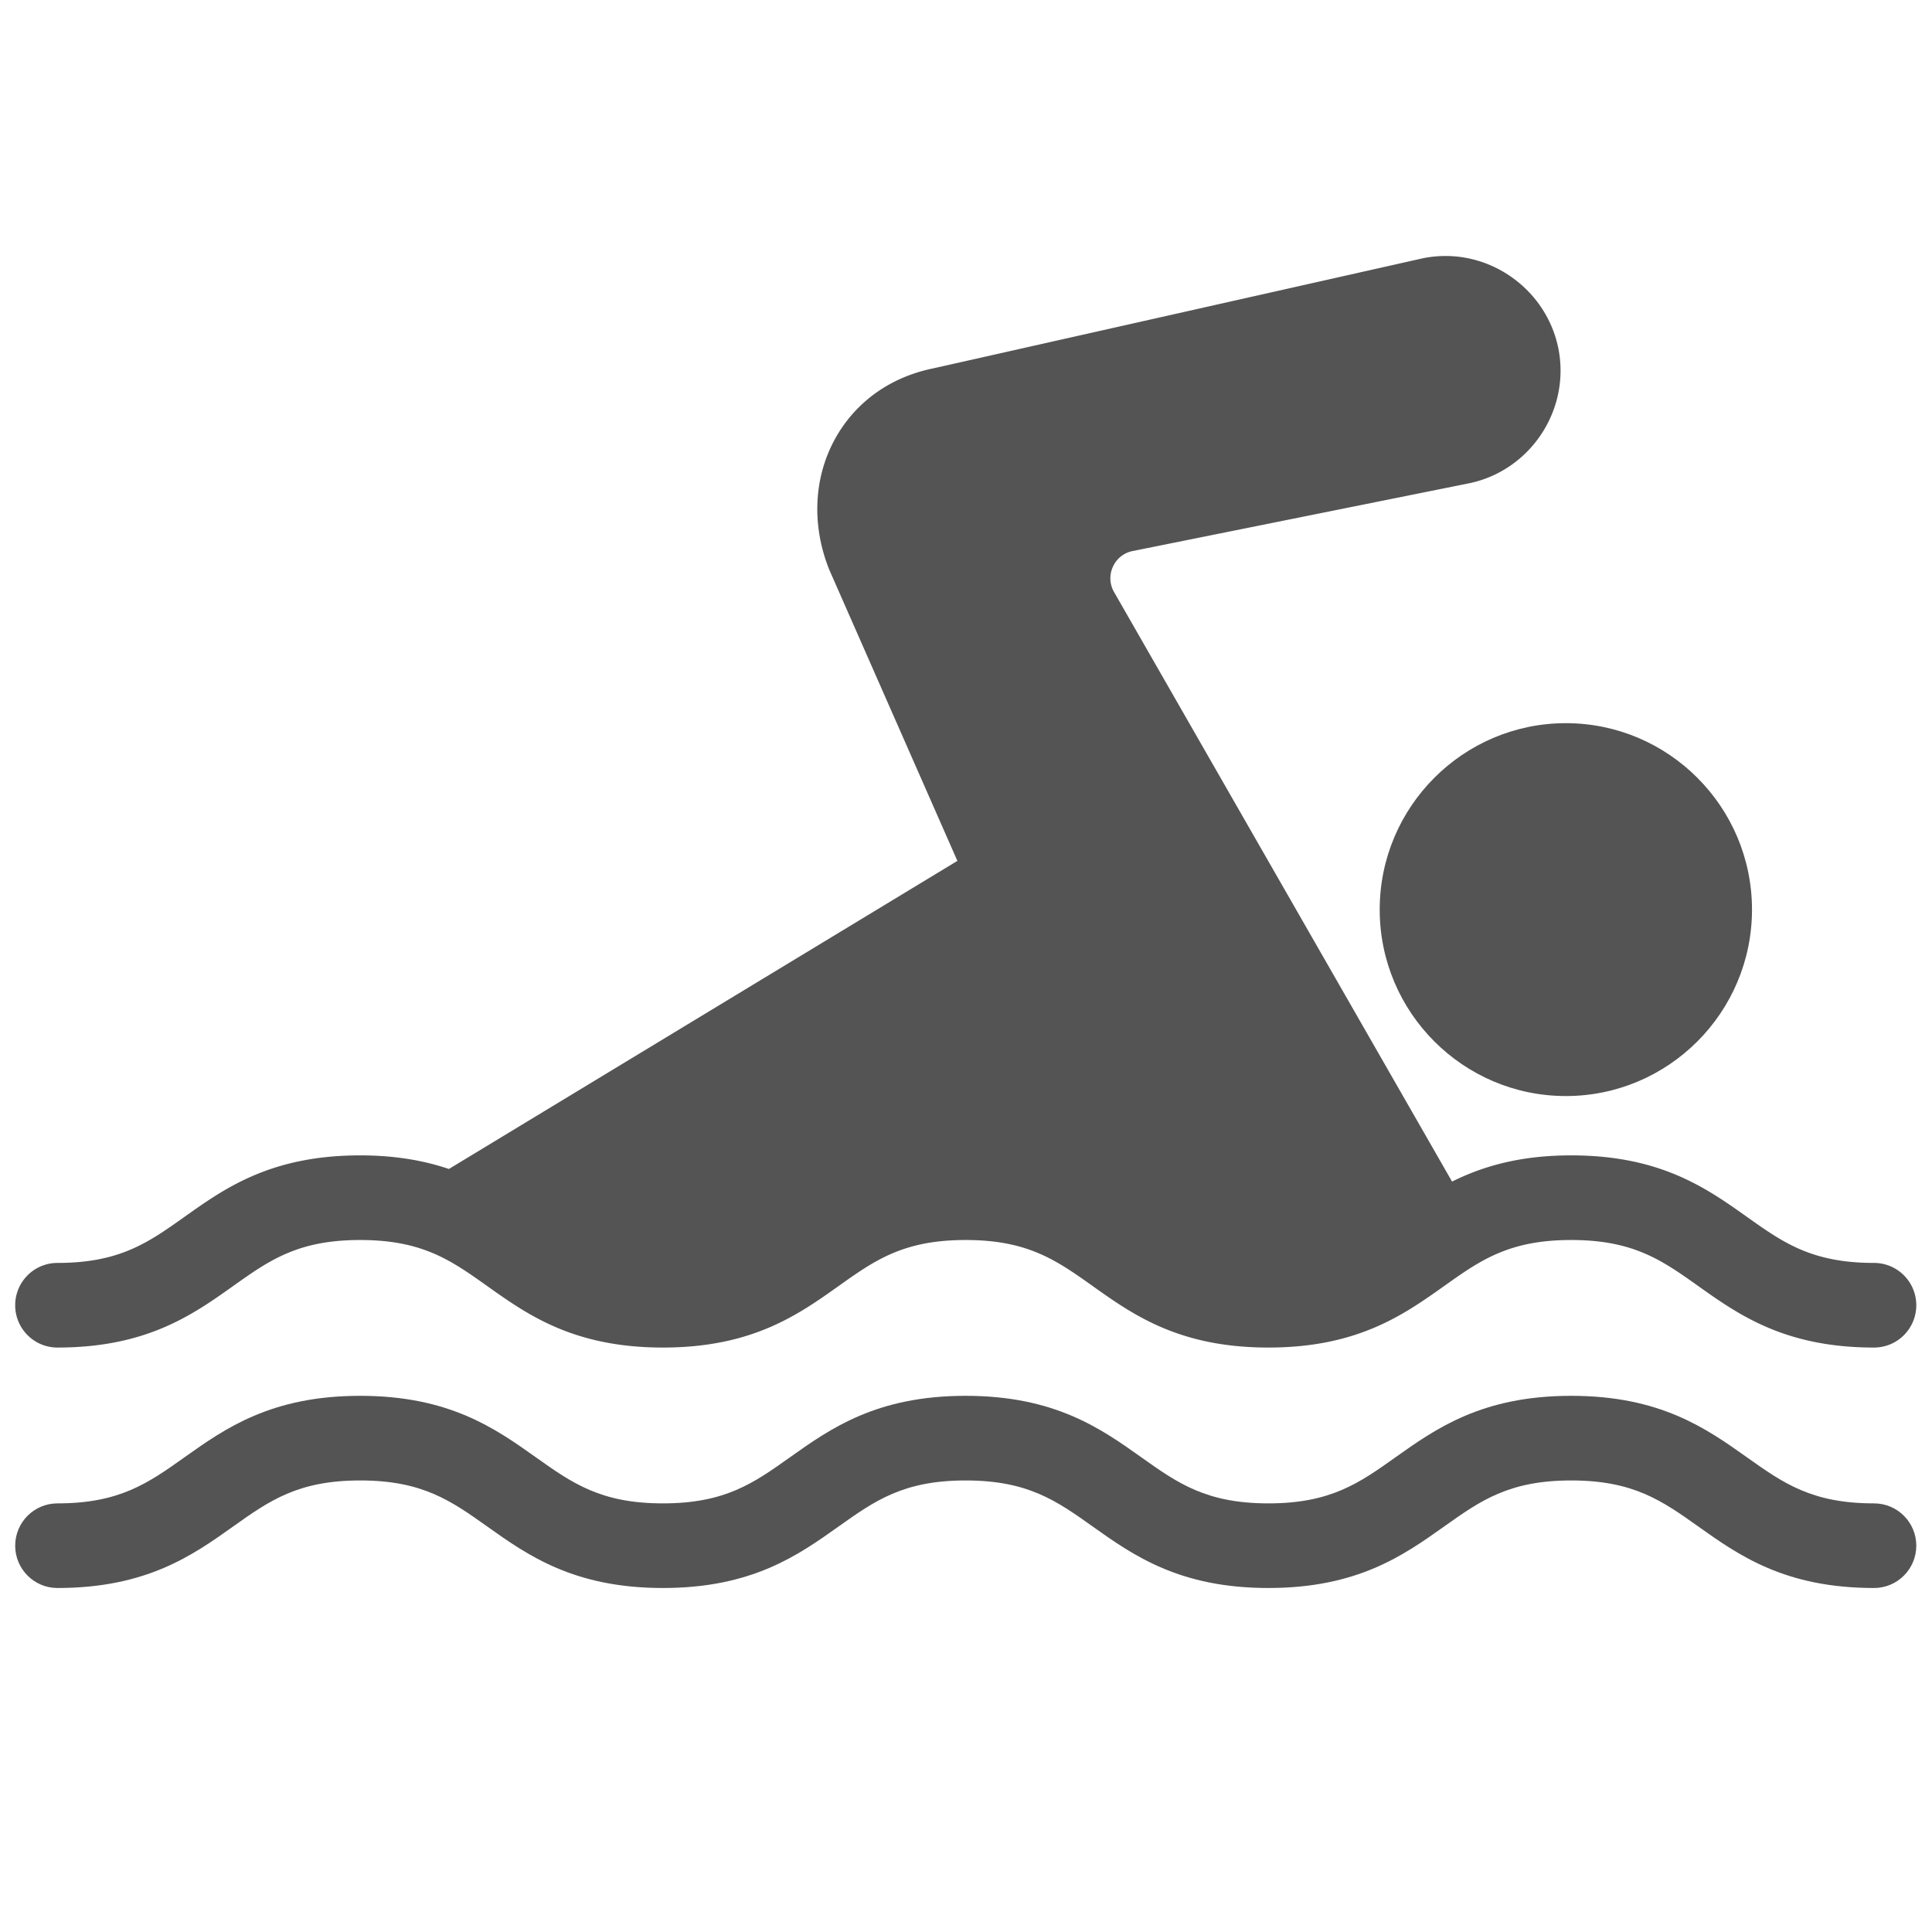 <svg xmlns="http://www.w3.org/2000/svg" width="500" viewBox="0 0 375 375" height="500" version="1.0"><defs><clipPath id="a"><path d="M2.95 49h369v213h-369Zm0 0"/></clipPath><clipPath id="b"><path d="M2.95 270h369v38.426h-369Zm0 0"/></clipPath></defs><path fill="#545454" d="M267.8 176.555c0 19.953 16.208 36.187 36.13 36.187 19.925 0 36.132-16.234 36.132-36.187 0-19.953-16.207-36.188-36.132-36.188-19.922 0-36.13 16.235-36.13 36.188Zm0 0"/><g clip-path="url(#a)"><path fill="#545454" d="M363.75 245.133c-12.082 0-17.629-3.938-24.648-8.922-7.887-5.602-16.825-11.953-34.133-11.953-10.082 0-17.278 2.18-23.125 5.086-17.125-29.86-65.676-114.551-65.676-114.551a5.351 5.351 0 0 1-.145-4.805 5.326 5.326 0 0 1 3.707-3.008l65.672-13.226c11.282-2.473 18.88-13.387 17.29-24.844-1.727-12.453-13.84-21.363-26.551-18.773l-95.036 21.37c-8.464 1.731-15.273 6.688-19.175 13.962-4.02 7.492-4.38 16.629-.965 25.125l24.863 56.504-98.691 59.797c-4.723-1.586-10.282-2.637-17.23-2.637-17.302 0-26.239 6.351-34.126 11.953-7.015 4.984-12.558 8.922-24.633 8.922-4.527 0-8.199 3.676-8.199 8.215 0 4.535 3.672 8.21 8.2 8.21 17.3 0 26.238-6.351 34.124-11.953 7.016-4.984 12.559-8.921 24.633-8.921 12.078 0 17.621 3.937 24.64 8.921 7.884 5.606 16.821 11.954 34.126 11.954 17.305 0 26.238-6.352 34.121-11.954 7.016-4.984 12.555-8.921 24.633-8.921s17.62 3.937 24.64 8.921c7.883 5.606 16.825 11.954 34.13 11.954 17.304 0 26.242-6.352 34.128-11.95 7.02-4.988 12.563-8.925 24.645-8.925 12.082 0 17.625 3.937 24.644 8.925 7.887 5.598 16.828 11.95 34.137 11.95 4.527 0 8.2-3.676 8.2-8.211 0-4.54-3.673-8.215-8.2-8.215Zm0 0"/></g><g clip-path="url(#b)"><path fill="#545454" d="M363.75 291.805c-12.082 0-17.629-3.942-24.648-8.926-7.887-5.598-16.825-11.95-34.133-11.95-17.309 0-26.242 6.352-34.133 11.95-7.016 4.988-12.563 8.926-24.64 8.926-12.079 0-17.626-3.942-24.641-8.926-7.887-5.602-16.825-11.95-34.13-11.95-17.3 0-26.238 6.352-34.12 11.95-7.016 4.984-12.555 8.926-24.63 8.926-12.077 0-17.62-3.942-24.64-8.926-7.883-5.602-16.82-11.95-34.125-11.95s-26.242 6.352-34.125 11.95c-7.02 4.984-12.558 8.926-24.637 8.926-4.527 0-8.199 3.675-8.199 8.21 0 4.536 3.672 8.215 8.2 8.215 17.304 0 26.242-6.351 34.124-11.953 7.016-4.984 12.559-8.922 24.637-8.922 12.078 0 17.621 3.938 24.637 8.922 7.887 5.602 16.824 11.953 34.129 11.953 17.3 0 26.234-6.351 34.117-11.953 7.016-4.984 12.559-8.922 24.633-8.922 12.078 0 17.625 3.938 24.64 8.922 7.887 5.602 16.825 11.953 34.13 11.953 17.308 0 26.242-6.351 34.132-11.953 7.016-4.984 12.559-8.922 24.64-8.922 12.083 0 17.626 3.938 24.65 8.922 7.882 5.602 16.823 11.953 34.132 11.953 4.527 0 8.2-3.68 8.2-8.214 0-4.536-3.673-8.211-8.2-8.211Zm0 0"/></g></svg>